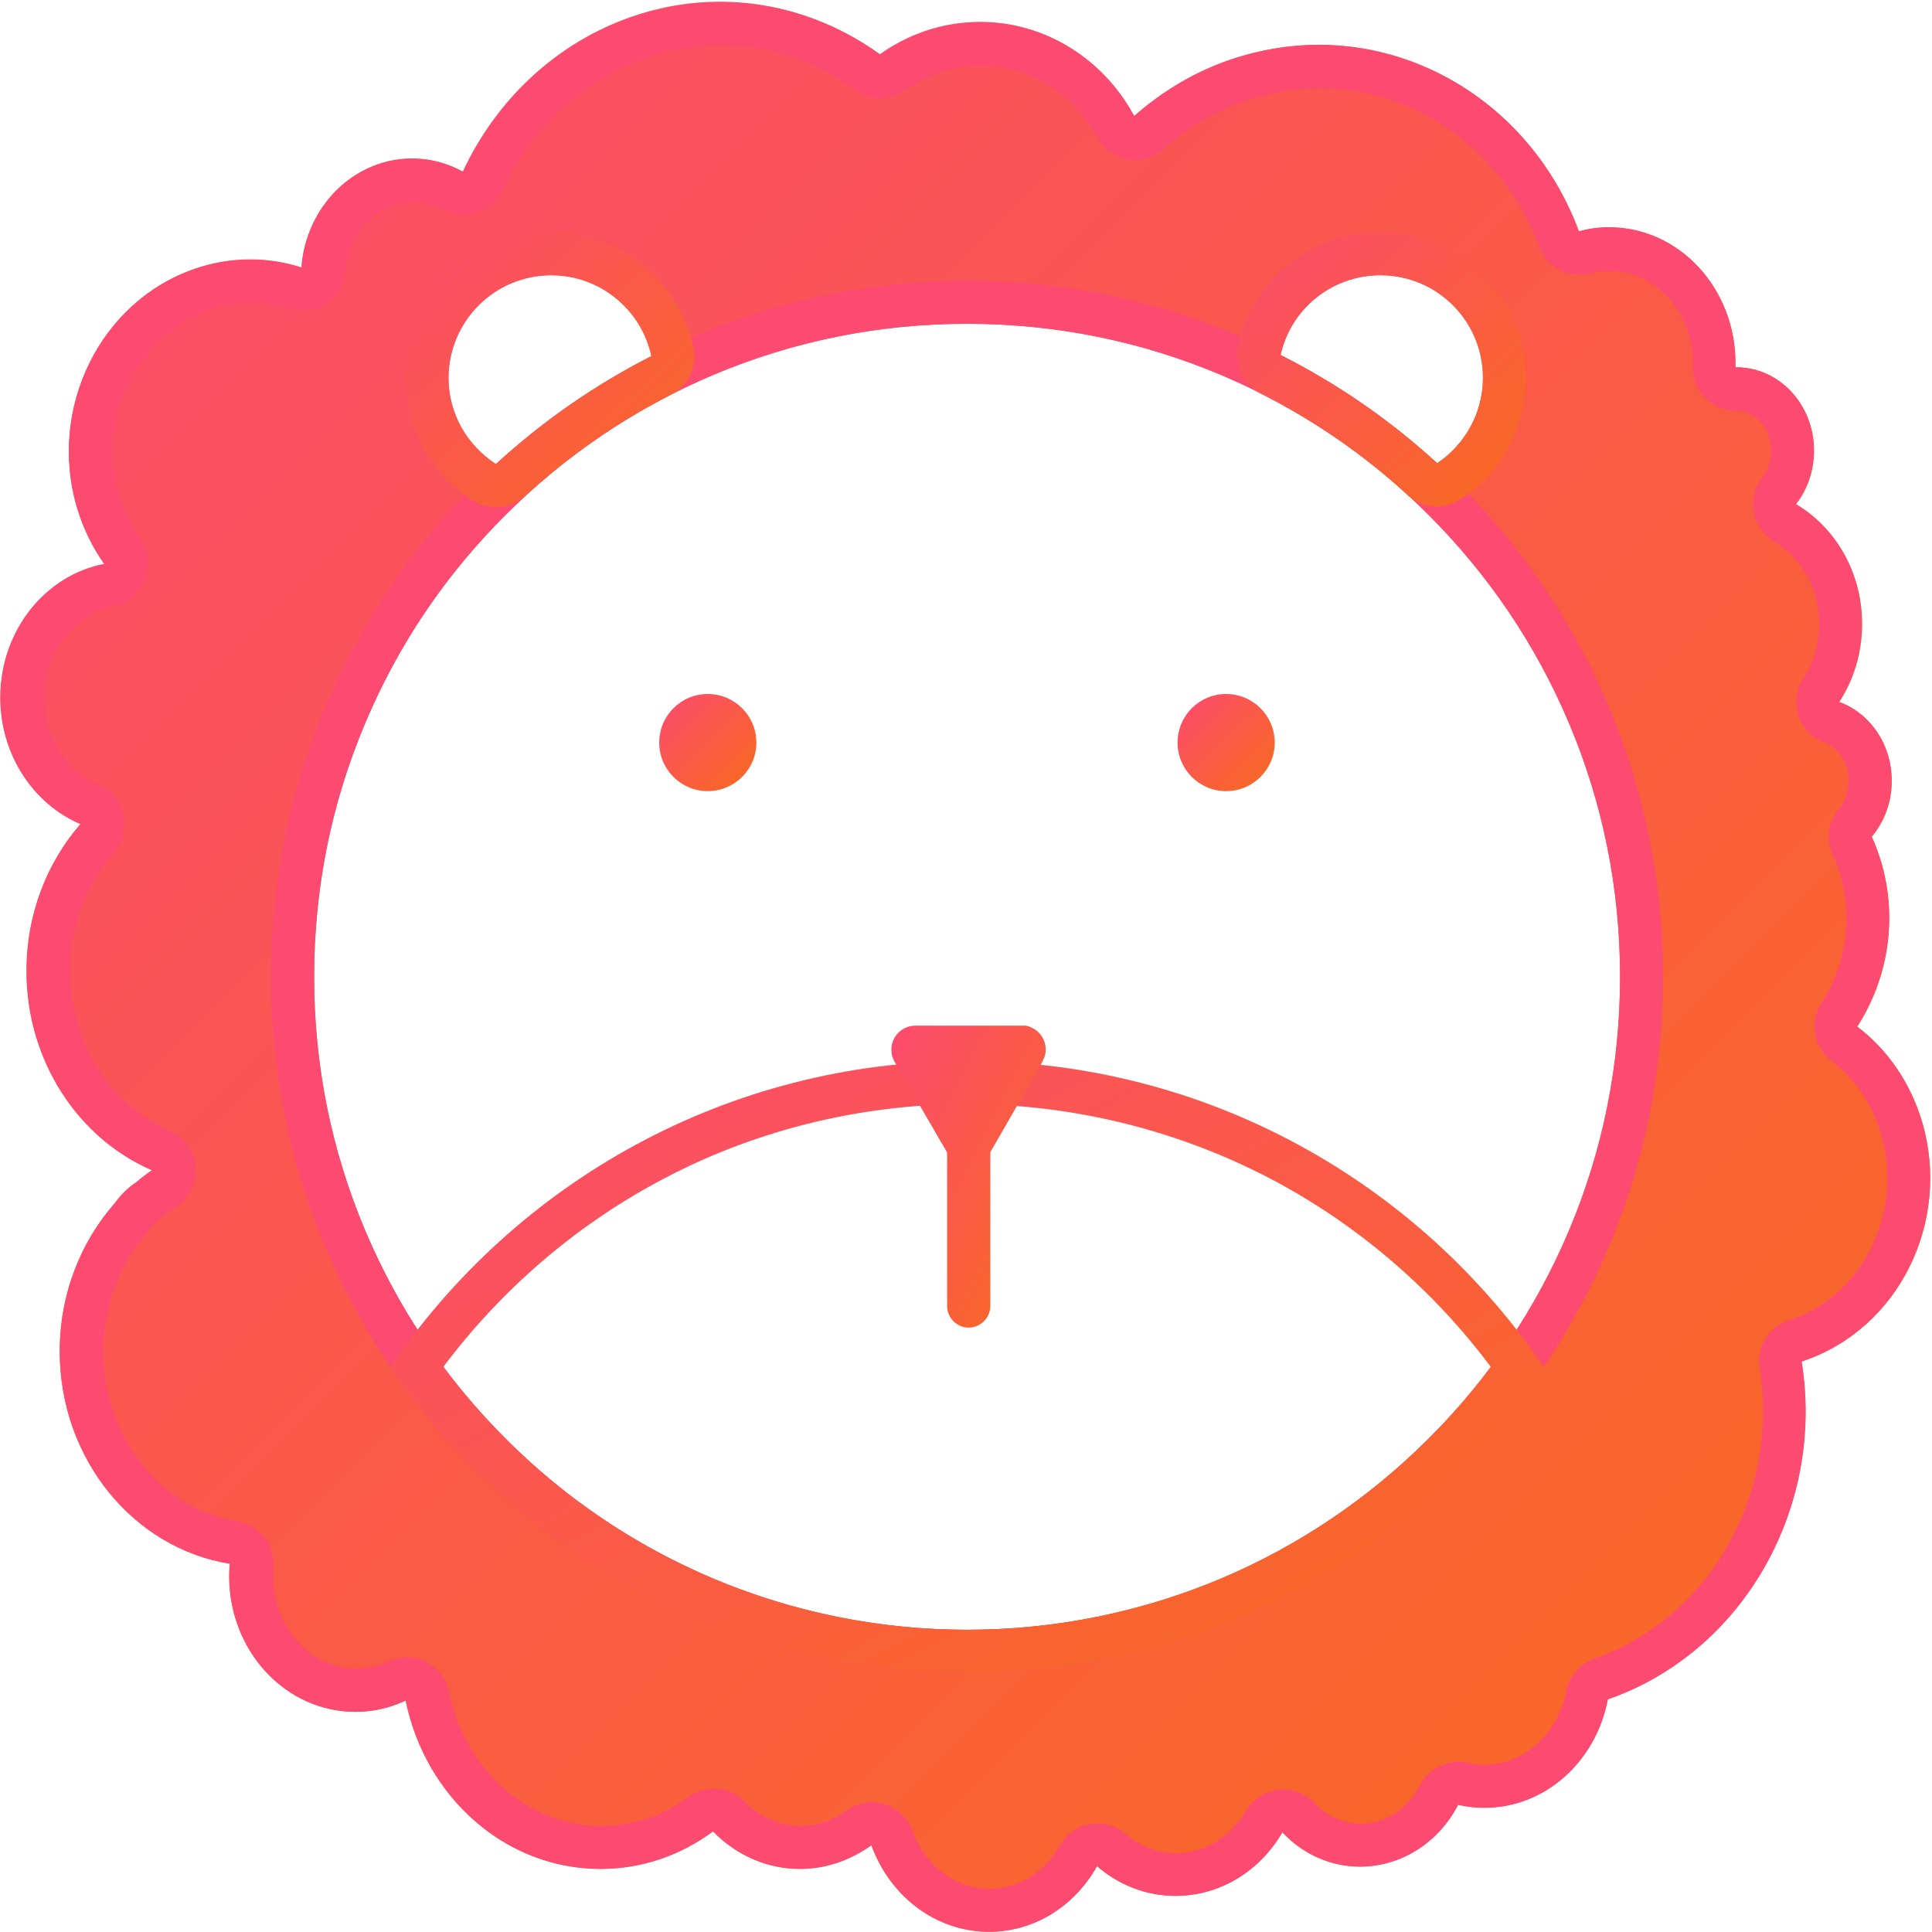 <?xml version="1.0" encoding="UTF-8" standalone="no"?>
<svg width="24px" height="24px" viewBox="0 0 24 24" version="1.1" xmlns="http://www.w3.org/2000/svg" xmlns:xlink="http://www.w3.org/1999/xlink">
    <!-- Generator: Sketch 48.2 (47327) - http://www.bohemiancoding.com/sketch -->
    <title>我的-icon-选中@1x</title>
    <desc>Created with Sketch.</desc>
    <defs>
        <linearGradient x1="0%" y1="0%" x2="100%" y2="100%" id="linearGradient-1">
            <stop stop-color="#FD4A70" offset="0%"></stop>
            <stop stop-color="#F76B1C" offset="100%"></stop>
        </linearGradient>
    </defs>
    <g id="新-我的" stroke="none" stroke-width="1" fill="none" fill-rule="evenodd" transform="translate(-352, -688)">
        <g id="bottom" transform="translate(0, 680)" fill-rule="nonzero">
            <g id="我的-icon-选中" transform="translate(352, 8)">
                <path d="M23.879,13.941 C24.241,15.178 23.588,16.505 22.408,16.901 L22.378,16.911 C22.669,18.711 21.664,20.517 19.971,21.107 C19.823,21.878 19.193,22.455 18.436,22.455 C18.325,22.455 18.215,22.441 18.111,22.418 C17.946,22.736 17.668,22.994 17.316,23.115 C16.807,23.289 16.274,23.135 15.928,22.76 C15.654,23.236 15.161,23.551 14.601,23.551 C14.232,23.551 13.894,23.413 13.626,23.182 C13.351,23.672 12.855,23.997 12.285,23.997 C11.618,23.997 11.051,23.551 10.823,22.921 C10.569,23.105 10.264,23.216 9.935,23.216 C9.516,23.216 9.137,23.038 8.856,22.75 C8.457,23.045 7.978,23.216 7.458,23.216 C6.272,23.216 5.283,22.321 5.038,21.124 C4.847,21.215 4.636,21.265 4.415,21.265 C3.546,21.265 2.846,20.511 2.846,19.579 C2.846,19.525 2.849,19.475 2.853,19.425 C1.659,19.234 0.741,18.124 0.741,16.787 C0.741,16.073 1.002,15.426 1.425,14.946 C1.498,14.846 1.585,14.755 1.689,14.688 C1.753,14.635 1.817,14.584 1.887,14.537 C0.975,14.145 0.328,13.183 0.328,12.06 C0.328,11.356 0.583,10.713 0.999,10.237 C0.416,9.989 0.003,9.379 0.003,8.665 C0.003,7.837 0.56,7.146 1.294,7.006 C1.15,6.801 1.032,6.566 0.955,6.305 C0.59,5.068 1.247,3.741 2.42,3.339 C2.869,3.184 3.328,3.188 3.744,3.322 C3.784,2.749 4.15,2.226 4.699,2.038 C5.061,1.914 5.437,1.961 5.749,2.132 C6.161,1.247 6.902,0.533 7.857,0.204 C8.943,-0.168 10.069,0.047 10.934,0.68 C11.102,0.56 11.289,0.463 11.494,0.392 C12.513,0.044 13.585,0.506 14.092,1.445 C14.437,1.14 14.839,0.895 15.295,0.741 C17.068,0.134 18.949,1.086 19.616,2.876 C19.736,2.842 19.864,2.826 19.991,2.826 C20.859,2.826 21.56,3.58 21.56,4.512 L21.56,4.565 L21.573,4.565 C22.106,4.565 22.535,5.028 22.535,5.598 C22.535,5.853 22.451,6.084 22.311,6.265 C22.8,6.553 23.132,7.109 23.132,7.75 C23.132,8.112 23.028,8.447 22.847,8.722 C23.229,8.859 23.501,9.245 23.501,9.701 C23.501,9.969 23.407,10.21 23.253,10.394 C23.299,10.495 23.336,10.599 23.37,10.709 C23.581,11.427 23.447,12.174 23.072,12.754 C23.444,13.036 23.732,13.445 23.879,13.941 Z M12.013,4.022 C10.917,4.022 9.855,4.237 8.856,4.659 C7.891,5.068 7.022,5.655 6.278,6.399 C5.531,7.143 4.947,8.011 4.539,8.977 C4.116,9.975 3.902,11.038 3.902,12.134 C3.902,13.23 4.116,14.293 4.539,15.292 C4.947,16.257 5.534,17.125 6.278,17.869 C7.022,18.617 7.891,19.2 8.856,19.609 C9.855,20.031 10.917,20.246 12.013,20.246 C13.109,20.246 14.172,20.031 15.171,19.609 C16.136,19.2 17.004,18.613 17.749,17.869 C18.496,17.125 19.079,16.257 19.488,15.292 C19.911,14.293 20.125,13.23 20.125,12.134 C20.125,11.038 19.911,9.975 19.488,8.977 C19.079,8.011 18.493,7.143 17.749,6.399 C17.004,5.651 16.136,5.068 15.171,4.659 C14.172,4.237 13.109,4.022 12.013,4.022 Z M6.848,3.419 C6.144,3.419 5.574,3.989 5.571,4.693 C5.571,5.142 5.806,5.537 6.161,5.765 C6.737,5.236 7.388,4.783 8.092,4.425 C7.971,3.851 7.458,3.419 6.848,3.419 Z M17.149,3.419 C16.542,3.419 16.032,3.841 15.908,4.411 C16.619,4.77 17.273,5.222 17.853,5.755 C18.194,5.527 18.422,5.135 18.422,4.693 C18.422,3.989 17.853,3.419 17.149,3.419 Z" id="Combined-Shape" fill="url(#linearGradient-1)"></path>
                <path d="M8.95,0.563 C9.55,0.563 10.126,0.754 10.622,1.116 C10.716,1.187 10.827,1.22 10.941,1.22 C11.048,1.22 11.159,1.187 11.249,1.123 C11.383,1.029 11.524,0.955 11.675,0.905 C11.842,0.848 12.017,0.818 12.191,0.818 C12.784,0.818 13.334,1.156 13.629,1.706 C13.706,1.85 13.847,1.951 14.008,1.981 C14.038,1.988 14.072,1.988 14.102,1.988 C14.232,1.988 14.36,1.941 14.457,1.85 C14.759,1.582 15.101,1.381 15.476,1.25 C15.774,1.15 16.083,1.096 16.391,1.096 C16.974,1.096 17.537,1.277 18.023,1.622 C18.52,1.974 18.898,2.474 19.12,3.064 C19.2,3.278 19.404,3.412 19.622,3.412 C19.669,3.412 19.713,3.406 19.76,3.396 C19.837,3.375 19.917,3.365 19.998,3.365 C20.568,3.365 21.03,3.882 21.03,4.515 L21.03,4.552 C21.027,4.699 21.08,4.84 21.184,4.944 C21.285,5.048 21.422,5.105 21.566,5.105 L21.583,5.105 C21.815,5.108 22.002,5.33 22.002,5.601 C22.002,5.725 21.962,5.842 21.892,5.936 C21.794,6.057 21.758,6.215 21.788,6.369 C21.818,6.52 21.912,6.654 22.042,6.731 C22.384,6.932 22.599,7.321 22.599,7.75 C22.599,7.994 22.532,8.229 22.401,8.427 C22.311,8.564 22.291,8.735 22.341,8.889 C22.391,9.044 22.512,9.168 22.666,9.225 C22.844,9.288 22.964,9.486 22.964,9.701 C22.964,9.831 22.921,9.955 22.844,10.049 C22.709,10.207 22.679,10.428 22.766,10.616 C22.803,10.696 22.834,10.777 22.857,10.86 C23.018,11.403 22.934,11.987 22.626,12.459 C22.472,12.694 22.528,13.009 22.75,13.177 C23.045,13.401 23.259,13.716 23.366,14.088 C23.651,15.05 23.149,16.083 22.247,16.394 L22.244,16.394 C22.237,16.398 22.227,16.398 22.22,16.401 C21.969,16.482 21.815,16.736 21.858,16.998 C21.979,17.752 21.838,18.536 21.463,19.2 C21.084,19.864 20.497,20.363 19.807,20.604 C19.626,20.668 19.492,20.822 19.455,21.01 C19.354,21.536 18.928,21.922 18.446,21.922 C18.375,21.922 18.308,21.915 18.238,21.898 C18.198,21.888 18.158,21.885 18.117,21.885 C17.92,21.885 17.732,21.996 17.641,22.177 C17.534,22.384 17.36,22.542 17.152,22.612 C17.072,22.639 16.988,22.656 16.904,22.656 C16.693,22.656 16.485,22.562 16.334,22.401 C16.234,22.291 16.089,22.23 15.942,22.23 C15.922,22.23 15.902,22.23 15.882,22.234 C15.714,22.254 15.563,22.351 15.476,22.495 C15.285,22.823 14.96,23.021 14.611,23.021 C14.383,23.021 14.165,22.937 13.984,22.783 C13.887,22.699 13.763,22.653 13.636,22.653 C13.606,22.653 13.575,22.656 13.542,22.659 C13.384,22.686 13.247,22.783 13.166,22.924 C12.975,23.263 12.65,23.464 12.292,23.464 C11.869,23.464 11.494,23.182 11.336,22.743 C11.279,22.585 11.149,22.461 10.988,22.411 C10.937,22.394 10.884,22.388 10.834,22.388 C10.72,22.388 10.609,22.425 10.515,22.492 C10.347,22.616 10.15,22.683 9.949,22.683 C9.691,22.683 9.442,22.575 9.251,22.381 C9.147,22.274 9.007,22.22 8.869,22.22 C8.759,22.22 8.648,22.254 8.551,22.324 C8.232,22.559 7.857,22.683 7.472,22.683 C7.026,22.683 6.607,22.522 6.261,22.217 C5.916,21.915 5.672,21.489 5.578,21.017 C5.544,20.856 5.44,20.718 5.293,20.645 C5.216,20.608 5.135,20.588 5.051,20.588 C4.974,20.588 4.897,20.604 4.823,20.638 C4.696,20.698 4.562,20.728 4.425,20.728 C3.855,20.728 3.392,20.212 3.392,19.579 C3.392,19.545 3.392,19.508 3.396,19.472 C3.419,19.193 3.221,18.942 2.946,18.898 C2.494,18.828 2.078,18.58 1.773,18.201 C1.458,17.812 1.284,17.309 1.284,16.79 C1.284,16.234 1.478,15.707 1.834,15.305 C1.847,15.288 1.86,15.275 1.87,15.258 C1.904,15.208 1.944,15.168 1.991,15.137 C2.008,15.127 2.025,15.114 2.041,15.101 C2.092,15.057 2.145,15.017 2.199,14.98 C2.36,14.869 2.447,14.682 2.43,14.484 C2.41,14.289 2.289,14.122 2.108,14.045 C1.753,13.891 1.448,13.629 1.227,13.284 C0.996,12.925 0.875,12.503 0.875,12.06 C0.875,11.511 1.066,10.988 1.415,10.589 C1.528,10.458 1.572,10.284 1.532,10.116 C1.492,9.949 1.378,9.811 1.217,9.744 C0.818,9.577 0.55,9.144 0.55,8.668 C0.55,8.108 0.908,7.629 1.404,7.535 C1.582,7.502 1.733,7.378 1.8,7.207 C1.867,7.036 1.844,6.845 1.74,6.697 C1.622,6.533 1.535,6.352 1.478,6.154 C1.193,5.192 1.699,4.156 2.601,3.848 C2.769,3.791 2.943,3.761 3.114,3.761 C3.275,3.761 3.436,3.784 3.59,3.835 C3.644,3.851 3.697,3.861 3.754,3.861 C3.861,3.861 3.965,3.831 4.056,3.768 C4.193,3.674 4.277,3.526 4.291,3.362 C4.317,2.987 4.555,2.661 4.884,2.547 C4.964,2.521 5.048,2.504 5.132,2.504 C5.259,2.504 5.387,2.537 5.501,2.601 C5.581,2.645 5.672,2.668 5.762,2.668 C5.819,2.668 5.873,2.658 5.926,2.641 C6.067,2.594 6.184,2.494 6.248,2.356 C6.617,1.565 7.254,0.979 8.045,0.711 C8.333,0.617 8.641,0.563 8.95,0.563 Z M8.95,0.027 C8.591,0.027 8.222,0.087 7.86,0.208 C6.905,0.536 6.164,1.25 5.752,2.135 C5.561,2.028 5.346,1.971 5.125,1.971 C4.984,1.971 4.844,1.994 4.703,2.041 C4.153,2.229 3.788,2.752 3.747,3.325 C3.543,3.261 3.328,3.225 3.111,3.225 C2.883,3.225 2.651,3.261 2.423,3.339 C1.25,3.741 0.593,5.068 0.959,6.305 C1.036,6.566 1.153,6.801 1.297,7.006 C0.563,7.146 0.007,7.837 0.007,8.665 C0.007,9.379 0.419,9.989 1.002,10.237 C0.587,10.713 0.332,11.356 0.332,12.06 C0.332,13.183 0.979,14.145 1.891,14.537 C1.82,14.584 1.756,14.635 1.693,14.688 C1.589,14.755 1.502,14.846 1.428,14.946 C1.006,15.426 0.744,16.073 0.744,16.787 C0.744,18.124 1.663,19.234 2.856,19.425 C2.853,19.475 2.849,19.525 2.849,19.579 C2.849,20.511 3.55,21.265 4.418,21.265 C4.639,21.265 4.85,21.215 5.041,21.124 C5.286,22.321 6.275,23.216 7.461,23.216 C7.981,23.216 8.46,23.045 8.859,22.75 C9.141,23.038 9.52,23.216 9.939,23.216 C10.267,23.216 10.572,23.105 10.827,22.921 C11.055,23.551 11.621,23.997 12.288,23.997 C12.858,23.997 13.354,23.672 13.629,23.182 C13.897,23.413 14.236,23.551 14.604,23.551 C15.164,23.551 15.657,23.236 15.932,22.76 C16.183,23.031 16.532,23.189 16.897,23.189 C17.038,23.189 17.179,23.165 17.32,23.118 C17.672,22.998 17.95,22.74 18.114,22.421 C18.218,22.445 18.328,22.458 18.439,22.458 C19.197,22.458 19.827,21.882 19.974,21.111 C21.667,20.521 22.673,18.714 22.381,16.914 L22.411,16.904 C23.584,16.502 24.241,15.174 23.876,13.937 C23.728,13.441 23.44,13.032 23.068,12.751 C23.444,12.171 23.578,11.423 23.366,10.706 C23.333,10.596 23.296,10.492 23.249,10.391 C23.403,10.207 23.497,9.965 23.497,9.697 C23.497,9.241 23.226,8.856 22.844,8.718 C23.025,8.444 23.128,8.108 23.128,7.746 C23.128,7.106 22.797,6.55 22.307,6.261 C22.448,6.08 22.532,5.849 22.532,5.594 C22.532,5.025 22.103,4.562 21.57,4.562 L21.556,4.562 L21.556,4.508 C21.556,3.577 20.856,2.822 19.988,2.822 C19.86,2.822 19.733,2.839 19.612,2.873 C19.083,1.448 17.782,0.556 16.381,0.556 C16.022,0.556 15.654,0.617 15.292,0.737 C14.836,0.892 14.434,1.136 14.088,1.441 C13.696,0.714 12.962,0.272 12.178,0.272 C11.95,0.272 11.718,0.308 11.491,0.385 C11.286,0.456 11.098,0.553 10.931,0.674 C10.361,0.265 9.667,0.027 8.95,0.027 Z" id="Shape" fill="#FD4A70"></path>
                <path d="M12.013,4.022 C13.109,4.022 14.172,4.237 15.171,4.659 C16.136,5.068 17.004,5.651 17.749,6.399 C18.493,7.143 19.079,8.011 19.488,8.977 C19.911,9.975 20.125,11.038 20.125,12.134 C20.125,13.23 19.911,14.293 19.488,15.292 C19.079,16.257 18.496,17.125 17.749,17.869 C17.004,18.613 16.136,19.2 15.171,19.609 C14.172,20.031 13.109,20.246 12.013,20.246 C10.917,20.246 9.855,20.031 8.856,19.609 C7.891,19.2 7.022,18.617 6.278,17.869 C5.534,17.125 4.947,16.257 4.539,15.292 C4.116,14.293 3.902,13.23 3.902,12.134 C3.902,11.038 4.116,9.975 4.539,8.977 C4.947,8.011 5.531,7.143 6.278,6.399 C7.022,5.655 7.891,5.068 8.856,4.659 C9.855,4.237 10.917,4.022 12.013,4.022 Z M12.013,3.486 C7.237,3.486 3.365,7.358 3.365,12.134 C3.365,16.911 7.237,20.782 12.013,20.782 C16.79,20.782 20.661,16.911 20.661,12.134 C20.661,7.358 16.79,3.486 12.013,3.486 Z" id="Shape" fill="#FD4A70"></path>
                <path d="M8.189,9.225 C8.189,9.558 8.459,9.828 8.792,9.828 C9.125,9.828 9.396,9.558 9.396,9.225 C9.396,8.891 9.125,8.621 8.792,8.621 C8.459,8.621 8.189,8.891 8.189,9.225 Z" id="Shape" fill="url(#linearGradient-1)"></path>
                <path d="M14.628,9.225 C14.628,9.558 14.898,9.828 15.231,9.828 C15.565,9.828 15.835,9.558 15.835,9.225 C15.835,8.891 15.565,8.621 15.231,8.621 C14.898,8.621 14.628,8.891 14.628,9.225 Z" id="Shape" fill="url(#linearGradient-1)"></path>
                <path d="M6.848,3.419 C7.458,3.419 7.971,3.851 8.092,4.425 C7.388,4.783 6.737,5.236 6.161,5.765 C5.806,5.537 5.571,5.142 5.571,4.693 C5.574,3.989 6.144,3.419 6.848,3.419 Z M6.848,2.883 C5.849,2.883 5.038,3.694 5.038,4.693 C5.038,5.313 5.35,5.883 5.873,6.218 C5.96,6.275 6.06,6.302 6.161,6.302 C6.292,6.302 6.422,6.255 6.523,6.161 C7.069,5.661 7.676,5.236 8.333,4.904 C8.551,4.793 8.665,4.552 8.615,4.314 C8.527,3.915 8.306,3.553 7.991,3.292 C7.673,3.027 7.267,2.883 6.848,2.883 Z" id="Shape" fill="url(#linearGradient-1)"></path>
                <path d="M17.149,3.419 C17.853,3.419 18.422,3.989 18.422,4.693 C18.422,5.135 18.194,5.527 17.853,5.755 C17.273,5.222 16.619,4.77 15.908,4.411 C16.032,3.841 16.542,3.419 17.149,3.419 Z M17.149,2.883 C16.736,2.883 16.331,3.027 16.009,3.285 C15.694,3.54 15.469,3.898 15.382,4.294 C15.328,4.535 15.442,4.78 15.664,4.891 C16.327,5.226 16.941,5.648 17.487,6.151 C17.588,6.245 17.718,6.292 17.849,6.292 C17.953,6.292 18.054,6.261 18.144,6.201 C18.65,5.866 18.955,5.299 18.955,4.693 C18.959,3.694 18.144,2.883 17.149,2.883 Z" id="Shape" fill="url(#linearGradient-1)"></path>
                <path d="M12.013,13.716 C13.361,13.716 14.695,14.055 15.875,14.692 C16.907,15.251 17.816,16.039 18.52,16.981 C17.816,17.923 16.907,18.711 15.875,19.27 C14.698,19.907 13.364,20.246 12.013,20.246 C10.663,20.246 9.332,19.907 8.152,19.27 C7.12,18.711 6.211,17.923 5.507,16.981 C6.211,16.039 7.12,15.251 8.152,14.692 C9.328,14.051 10.666,13.716 12.013,13.716 Z M12.013,13.18 C9.034,13.18 6.406,14.688 4.85,16.981 C6.406,19.274 9.034,20.782 12.013,20.782 C14.993,20.782 17.621,19.274 19.177,16.981 C17.621,14.688 14.993,13.18 12.013,13.18 Z" id="Shape" fill="url(#linearGradient-1)"></path>
                <path d="M12.969,13.146 C12.969,13.143 12.972,13.14 12.972,13.136 C12.975,13.126 12.979,13.12 12.982,13.109 L12.982,13.106 C13.009,12.989 12.965,12.872 12.875,12.801 L12.845,12.781 C12.845,12.781 12.841,12.781 12.838,12.778 C12.828,12.771 12.818,12.768 12.808,12.761 C12.804,12.761 12.801,12.758 12.798,12.758 C12.788,12.754 12.781,12.751 12.771,12.747 C12.764,12.747 12.761,12.744 12.754,12.744 C12.747,12.741 12.737,12.741 12.731,12.741 L11.373,12.741 C11.212,12.741 11.095,12.861 11.075,12.999 C11.072,13.026 11.072,13.049 11.075,13.076 C11.078,13.116 11.092,13.153 11.115,13.193 L11.531,13.914 L11.765,14.316 L11.765,16.223 C11.765,16.371 11.886,16.492 12.034,16.492 C12.181,16.492 12.302,16.371 12.302,16.223 L12.302,14.313 L12.952,13.183 C12.955,13.173 12.962,13.16 12.969,13.146 Z" id="Shape" fill="url(#linearGradient-1)"></path>
            </g>
        </g>
    </g>
</svg>